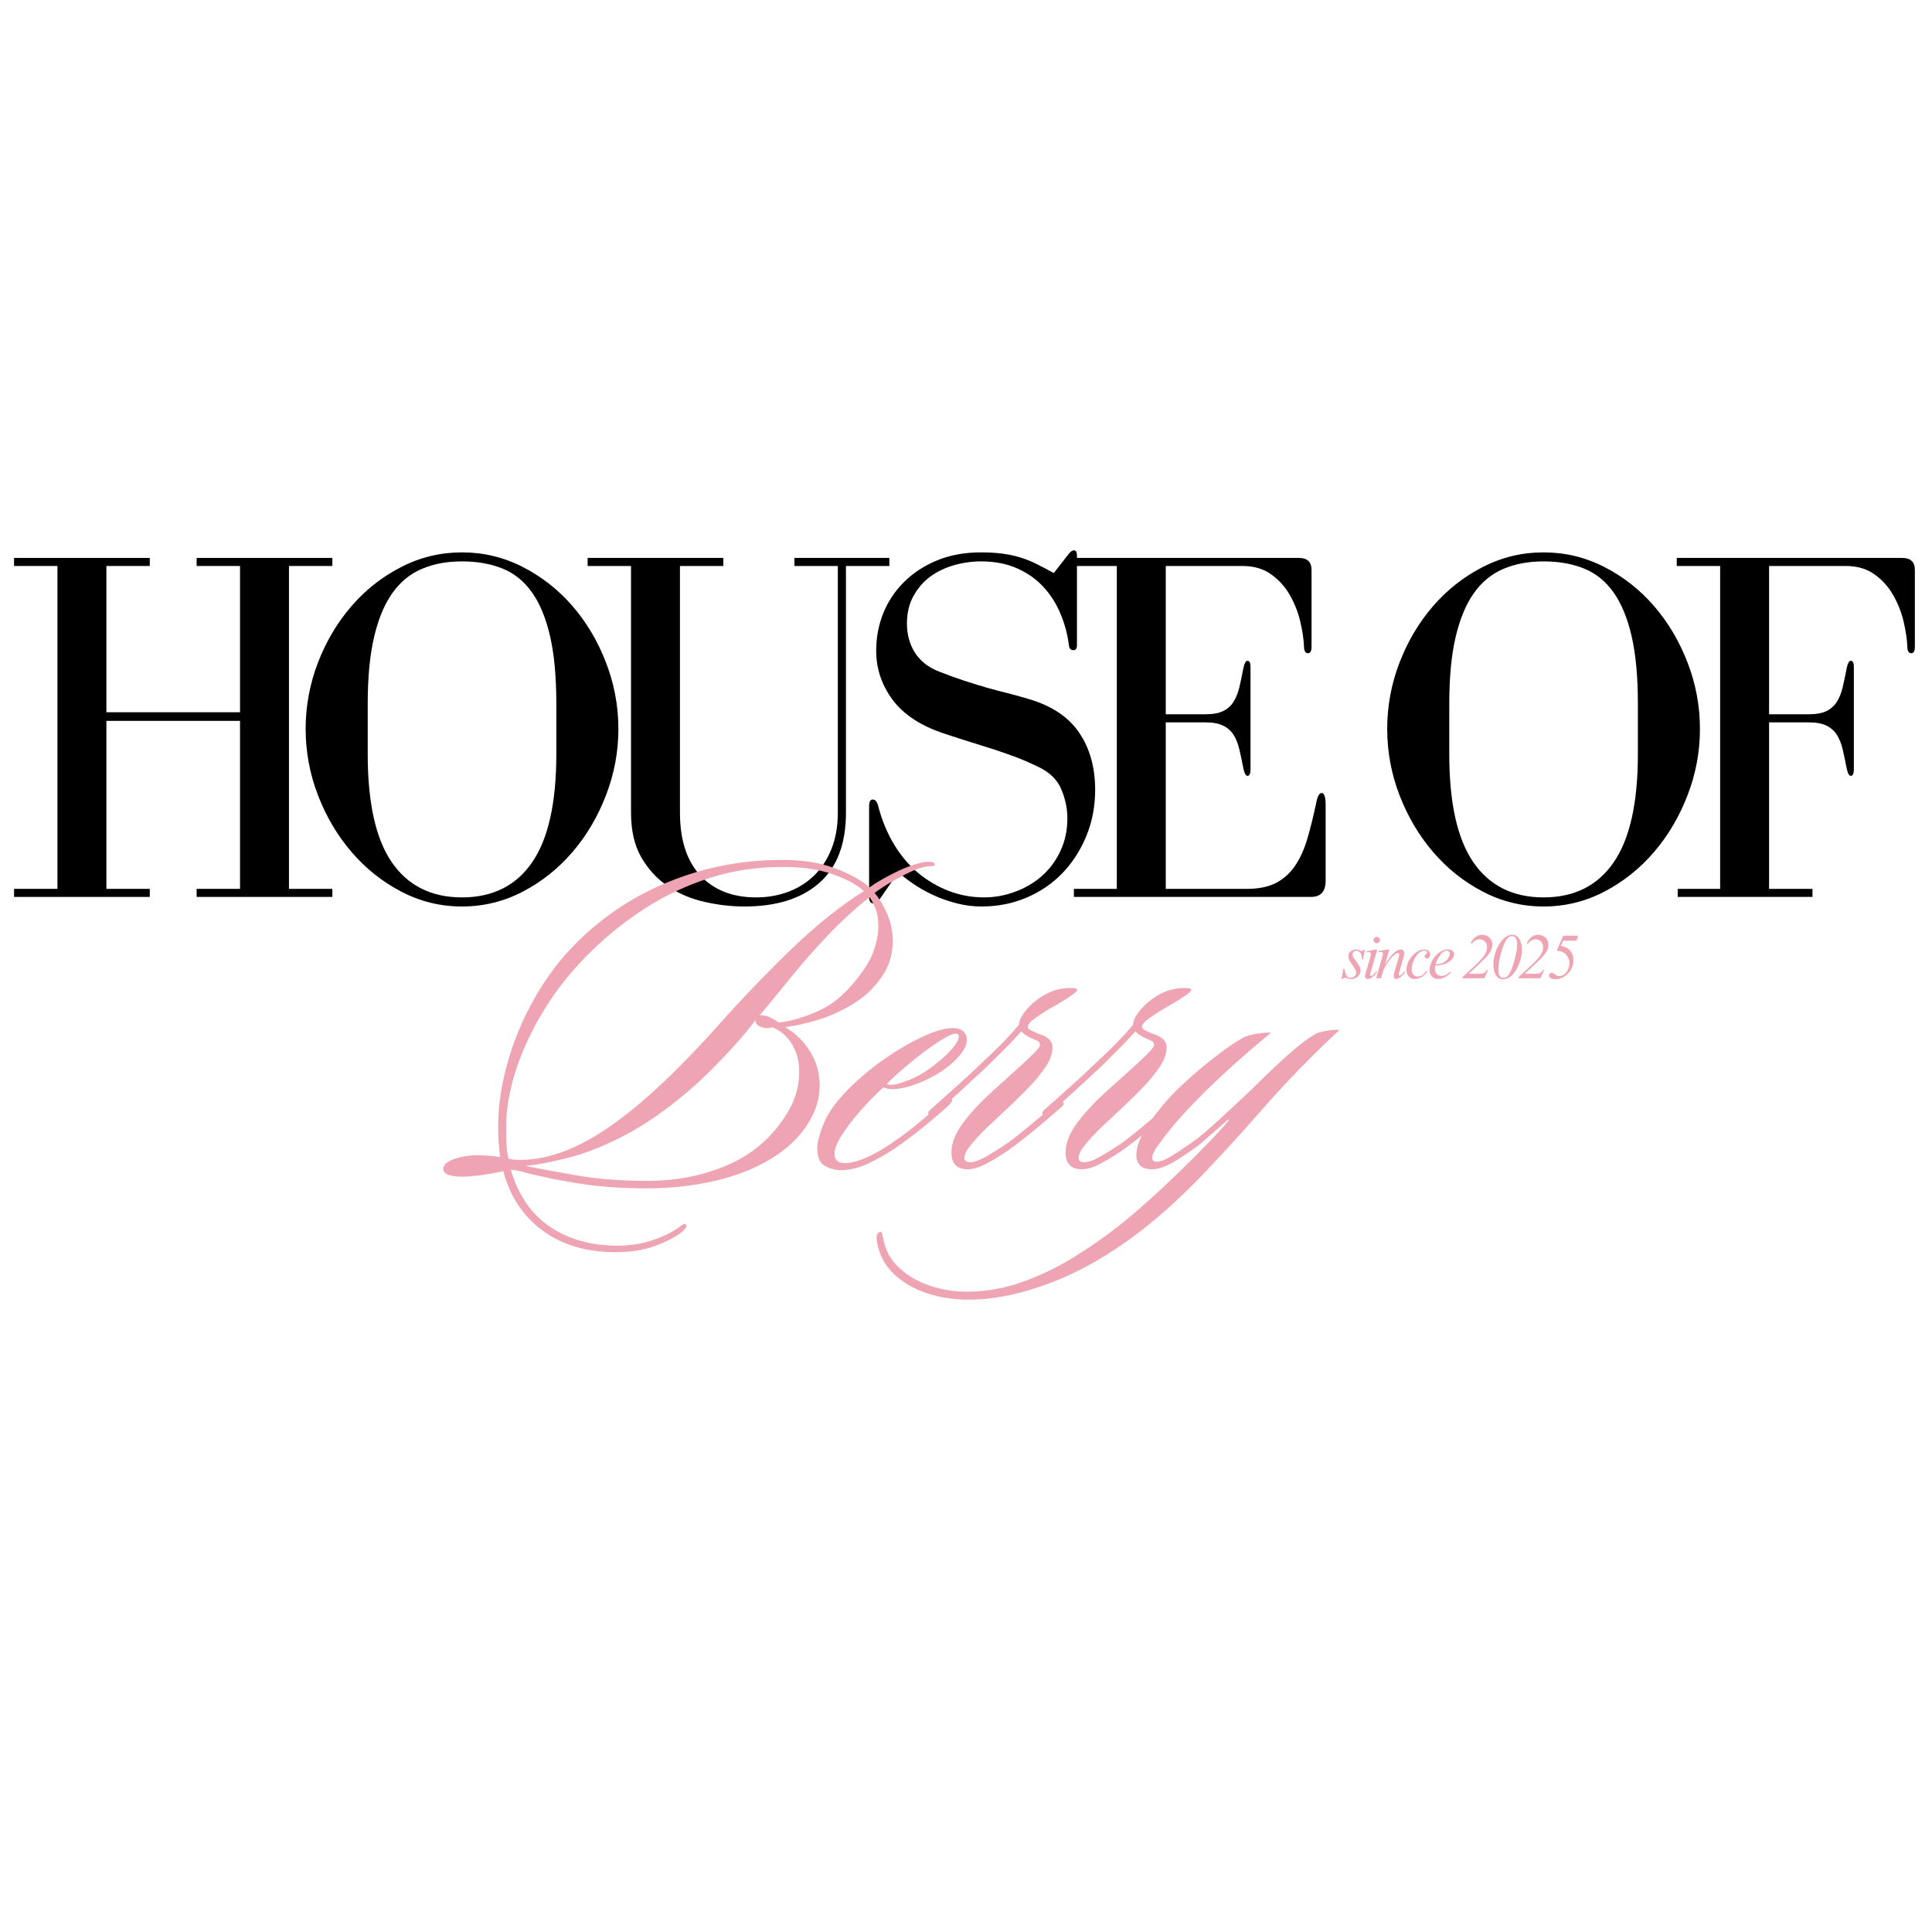 <svg xmlns="http://www.w3.org/2000/svg" xmlns:xlink="http://www.w3.org/1999/xlink" width="500" zoomAndPan="magnify" viewBox="0 0 375 375" height="500" preserveAspectRatio="xMidYMid meet" version="1.2"><defs><clipPath id="19d37ce233"><path d="M 85 66 L 261 66 L 261 174.801 L 85 174.801 Z M 85 66 "/></clipPath><clipPath id="8ba8778041"><rect x="0" width="176" y="0" height="109"/></clipPath><clipPath id="83a96c441d"><rect x="0" width="373" y="0" height="175"/></clipPath></defs><g id="5b136463f5"><g transform="matrix(1,0,0,1,0,88)"><g clip-path="url(#83a96c441d)"><g style="fill:#000000;fill-opacity:1;"><g transform="translate(-0.505, 86.09)"><path style="stroke:none" d="M 29.578 -65.797 L 3.234 -65.797 L 3.234 -64.234 L 11.656 -64.234 L 11.656 -1.562 L 3.234 -1.562 L 3.234 0 L 29.578 0 L 29.578 -1.562 L 21.156 -1.562 L 21.156 -34.172 L 47.094 -34.172 L 47.094 -1.562 L 38.672 -1.562 L 38.672 0 L 65.016 0 L 65.016 -1.562 L 56.594 -1.562 L 56.594 -64.234 L 65.016 -64.234 L 65.016 -65.797 L 38.672 -65.797 L 38.672 -64.234 L 47.094 -64.234 L 47.094 -35.844 L 21.156 -35.844 L 21.156 -64.234 L 29.578 -64.234 Z M 29.578 -65.797 "/></g></g><g style="fill:#000000;fill-opacity:1;"><g transform="translate(55.405, 86.09)"><path style="stroke:none" d="M 34.266 1.859 C 38.453 1.859 42.391 0.895 46.078 -1.031 C 49.766 -2.957 52.977 -5.52 55.719 -8.719 C 58.457 -11.914 60.625 -15.586 62.219 -19.734 C 63.82 -23.879 64.625 -28.172 64.625 -32.609 C 64.625 -37.047 63.82 -41.336 62.219 -45.484 C 60.625 -49.629 58.457 -53.285 55.719 -56.453 C 52.977 -59.617 49.766 -62.145 46.078 -64.031 C 42.391 -65.926 38.453 -66.875 34.266 -66.875 C 30.086 -66.875 26.156 -65.926 22.469 -64.031 C 18.781 -62.145 15.566 -59.617 12.828 -56.453 C 10.086 -53.285 7.914 -49.629 6.312 -45.484 C 4.719 -41.336 3.922 -37.047 3.922 -32.609 C 3.922 -28.172 4.719 -23.879 6.312 -19.734 C 7.914 -15.586 10.086 -11.914 12.828 -8.719 C 15.566 -5.52 18.781 -2.957 22.469 -1.031 C 26.156 0.895 30.086 1.859 34.266 1.859 Z M 34.266 -65.125 C 37.203 -65.125 39.812 -64.664 42.094 -63.75 C 44.383 -62.832 46.297 -61.297 47.828 -59.141 C 49.367 -56.984 50.547 -54.145 51.359 -50.625 C 52.172 -47.102 52.578 -42.727 52.578 -37.5 L 52.578 -27.719 C 52.578 -18.25 51.008 -11.242 47.875 -6.703 C 44.75 -2.172 40.211 0.094 34.266 0.094 C 28.328 0.094 23.789 -2.172 20.656 -6.703 C 17.531 -11.242 15.969 -18.25 15.969 -27.719 L 15.969 -37.5 C 15.969 -42.594 16.375 -46.883 17.188 -50.375 C 18 -53.875 19.172 -56.719 20.703 -58.906 C 22.242 -61.094 24.156 -62.676 26.438 -63.656 C 28.719 -64.633 31.328 -65.125 34.266 -65.125 Z M 34.266 -65.125 "/></g></g><g style="fill:#000000;fill-opacity:1;"><g transform="translate(111.902, 86.09)"><path style="stroke:none" d="M 28.5 -65.797 L 2.156 -65.797 L 2.156 -64.234 L 10.578 -64.234 L 10.578 -16.359 C 10.578 -12.891 11.242 -9.992 12.578 -7.672 C 13.922 -5.359 15.648 -3.484 17.766 -2.047 C 19.891 -0.617 22.254 0.383 24.859 0.969 C 27.473 1.562 30.055 1.859 32.609 1.859 C 38.805 1.859 43.633 0.344 47.094 -2.688 C 50.562 -5.727 52.297 -10.285 52.297 -16.359 L 52.297 -64.234 L 60.719 -64.234 L 60.719 -65.797 L 42.297 -65.797 L 42.297 -64.234 L 50.719 -64.234 L 50.719 -16.359 C 50.719 -13.742 50.312 -11.406 49.5 -9.344 C 48.688 -7.289 47.562 -5.562 46.125 -4.156 C 44.688 -2.758 43.004 -1.703 41.078 -0.984 C 39.148 -0.266 37.078 0.094 34.859 0.094 C 30.285 0.094 26.676 -1.32 24.031 -4.156 C 21.395 -7 20.078 -11.066 20.078 -16.359 L 20.078 -64.234 L 28.5 -64.234 Z M 28.5 -65.797 "/></g></g><g style="fill:#000000;fill-opacity:1;"><g transform="translate(163.209, 86.09)"><path style="stroke:none" d="M 44.156 -66.484 L 41.328 -62.859 C 40.148 -63.516 39.035 -64.102 37.984 -64.625 C 36.941 -65.145 35.883 -65.566 34.812 -65.891 C 33.738 -66.223 32.598 -66.469 31.391 -66.625 C 30.18 -66.789 28.789 -66.875 27.219 -66.875 C 24.02 -66.875 21.164 -66.352 18.656 -65.312 C 16.145 -64.27 14.004 -62.863 12.234 -61.094 C 10.473 -59.332 9.133 -57.312 8.219 -55.031 C 7.312 -52.75 6.859 -50.332 6.859 -47.781 C 6.859 -44.32 7.914 -41.156 10.031 -38.281 C 12.156 -35.414 15.469 -33.234 19.969 -31.734 C 22.125 -31.016 23.953 -30.426 25.453 -29.969 C 26.961 -29.508 28.367 -29.066 29.672 -28.641 C 30.973 -28.211 32.289 -27.754 33.625 -27.266 C 34.969 -26.773 36.52 -26.109 38.281 -25.266 C 40.5 -24.223 42 -22.77 42.781 -20.906 C 43.57 -19.039 43.969 -17.164 43.969 -15.281 C 43.969 -12.926 43.508 -10.785 42.594 -8.859 C 41.676 -6.93 40.469 -5.316 38.969 -4.016 C 37.469 -2.711 35.738 -1.703 33.781 -0.984 C 31.82 -0.266 29.832 0.094 27.812 0.094 C 25.457 0.094 23.203 -0.312 21.047 -1.125 C 18.898 -1.938 16.91 -3.094 15.078 -4.594 C 13.254 -6.102 11.672 -7.969 10.328 -10.188 C 8.992 -12.406 7.969 -14.883 7.25 -17.625 C 7.051 -18.477 6.691 -18.906 6.172 -18.906 C 5.711 -18.906 5.484 -18.445 5.484 -17.531 L 5.484 0 C 5.484 0.844 5.773 1.266 6.359 1.266 C 6.754 1.266 7.18 0.941 7.641 0.297 L 11.156 -4.797 C 11.945 -4.078 12.91 -3.328 14.047 -2.547 C 15.191 -1.766 16.461 -1.047 17.859 -0.391 C 19.266 0.266 20.77 0.801 22.375 1.219 C 23.977 1.645 25.625 1.859 27.312 1.859 C 30.445 1.859 33.352 1.285 36.031 0.141 C 38.707 -0.992 41.023 -2.57 42.984 -4.594 C 44.941 -6.625 46.492 -9.023 47.641 -11.797 C 48.785 -14.578 49.359 -17.566 49.359 -20.766 C 49.359 -25.129 48.328 -28.828 46.266 -31.859 C 44.211 -34.898 40.969 -37.078 36.531 -38.391 C 35.02 -38.848 33.613 -39.238 32.312 -39.562 C 31.008 -39.883 29.672 -40.238 28.297 -40.625 C 26.93 -41.02 25.492 -41.461 23.984 -41.953 C 22.484 -42.441 20.82 -43.047 19 -43.766 C 16.977 -44.555 15.441 -45.766 14.391 -47.391 C 13.348 -49.023 12.828 -50.922 12.828 -53.078 C 12.828 -55.098 13.25 -56.875 14.094 -58.406 C 14.945 -59.945 16.039 -61.207 17.375 -62.188 C 18.719 -63.164 20.254 -63.898 21.984 -64.391 C 23.711 -64.879 25.457 -65.125 27.219 -65.125 C 29.895 -65.125 32.242 -64.664 34.266 -63.75 C 36.297 -62.832 37.992 -61.625 39.359 -60.125 C 40.734 -58.625 41.828 -56.895 42.641 -54.938 C 43.461 -52.977 44.004 -50.953 44.266 -48.859 C 44.328 -48.211 44.617 -47.891 45.141 -47.891 C 45.598 -47.891 45.828 -48.211 45.828 -48.859 L 45.828 -66.297 C 45.828 -66.941 45.629 -67.266 45.234 -67.266 C 44.91 -67.266 44.551 -67.004 44.156 -66.484 Z M 44.156 -66.484 "/></g></g><g style="fill:#000000;fill-opacity:1;"><g transform="translate(205.117, 86.09)"><path style="stroke:none" d="M 21.156 -33.875 L 28.891 -33.875 C 30.328 -33.875 31.469 -33.66 32.312 -33.234 C 33.164 -32.816 33.836 -32.219 34.328 -31.438 C 34.816 -30.656 35.191 -29.707 35.453 -28.594 C 35.711 -27.477 35.973 -26.238 36.234 -24.875 C 36.43 -23.957 36.691 -23.5 37.016 -23.5 C 37.41 -23.5 37.609 -23.926 37.609 -24.781 L 37.609 -44.656 C 37.609 -45.438 37.41 -45.828 37.016 -45.828 C 36.691 -45.828 36.43 -45.367 36.234 -44.453 C 35.973 -43.086 35.711 -41.848 35.453 -40.734 C 35.191 -39.629 34.816 -38.68 34.328 -37.891 C 33.836 -37.109 33.164 -36.504 32.312 -36.078 C 31.469 -35.66 30.328 -35.453 28.891 -35.453 L 21.156 -35.453 L 21.156 -64.234 L 36.031 -64.234 C 38.25 -64.234 40.109 -63.691 41.609 -62.609 C 43.117 -61.535 44.328 -60.195 45.234 -58.594 C 46.148 -57 46.82 -55.305 47.25 -53.516 C 47.676 -51.723 47.922 -50.109 47.984 -48.672 C 47.984 -47.754 48.242 -47.297 48.766 -47.297 C 49.223 -47.297 49.453 -47.719 49.453 -48.562 L 49.453 -63.453 C 49.453 -65.016 48.633 -65.797 47 -65.797 L 3.234 -65.797 L 3.234 -64.234 L 11.656 -64.234 L 11.656 -1.562 L 3.328 -1.562 L 3.328 0 L 49.359 0 C 51.242 0 52.188 -1.047 52.188 -3.141 L 52.188 -17.828 C 52.188 -19.391 51.926 -20.172 51.406 -20.172 C 50.945 -20.172 50.586 -19.484 50.328 -18.109 C 49.805 -15.629 49.25 -13.379 48.656 -11.359 C 48.07 -9.336 47.289 -7.594 46.312 -6.125 C 45.332 -4.656 44.094 -3.523 42.594 -2.734 C 41.094 -1.953 39.203 -1.562 36.922 -1.562 L 21.156 -1.562 Z M 21.156 -33.875 "/></g></g><g style="fill:#000000;fill-opacity:1;"><g transform="translate(250.158, 86.09)"><path style="stroke:none" d=""/></g></g><g style="fill:#000000;fill-opacity:1;"><g transform="translate(265.334, 86.09)"><path style="stroke:none" d="M 34.266 1.859 C 38.453 1.859 42.391 0.895 46.078 -1.031 C 49.766 -2.957 52.977 -5.52 55.719 -8.719 C 58.457 -11.914 60.625 -15.586 62.219 -19.734 C 63.82 -23.879 64.625 -28.172 64.625 -32.609 C 64.625 -37.047 63.82 -41.336 62.219 -45.484 C 60.625 -49.629 58.457 -53.285 55.719 -56.453 C 52.977 -59.617 49.766 -62.145 46.078 -64.031 C 42.391 -65.926 38.453 -66.875 34.266 -66.875 C 30.086 -66.875 26.156 -65.926 22.469 -64.031 C 18.781 -62.145 15.566 -59.617 12.828 -56.453 C 10.086 -53.285 7.914 -49.629 6.312 -45.484 C 4.719 -41.336 3.922 -37.047 3.922 -32.609 C 3.922 -28.172 4.719 -23.879 6.312 -19.734 C 7.914 -15.586 10.086 -11.914 12.828 -8.719 C 15.566 -5.52 18.781 -2.957 22.469 -1.031 C 26.156 0.895 30.086 1.859 34.266 1.859 Z M 34.266 -65.125 C 37.203 -65.125 39.812 -64.664 42.094 -63.75 C 44.383 -62.832 46.297 -61.297 47.828 -59.141 C 49.367 -56.984 50.547 -54.145 51.359 -50.625 C 52.172 -47.102 52.578 -42.727 52.578 -37.5 L 52.578 -27.719 C 52.578 -18.25 51.008 -11.242 47.875 -6.703 C 44.75 -2.172 40.211 0.094 34.266 0.094 C 28.328 0.094 23.789 -2.172 20.656 -6.703 C 17.531 -11.242 15.969 -18.25 15.969 -27.719 L 15.969 -37.5 C 15.969 -42.594 16.375 -46.883 17.188 -50.375 C 18 -53.875 19.172 -56.719 20.703 -58.906 C 22.242 -61.094 24.156 -62.676 26.438 -63.656 C 28.719 -64.633 31.328 -65.125 34.266 -65.125 Z M 34.266 -65.125 "/></g></g><g style="fill:#000000;fill-opacity:1;"><g transform="translate(321.831, 86.09)"><path style="stroke:none" d="M 3.625 -64.234 L 12.047 -64.234 L 12.047 -1.562 L 3.812 -1.562 L 3.812 0 L 29.969 0 L 29.969 -1.562 L 21.547 -1.562 L 21.547 -33.875 L 29.281 -33.875 C 30.719 -33.875 31.859 -33.66 32.703 -33.234 C 33.555 -32.816 34.227 -32.219 34.719 -31.438 C 35.207 -30.656 35.582 -29.707 35.844 -28.594 C 36.102 -27.477 36.363 -26.238 36.625 -24.875 C 36.82 -23.957 37.082 -23.5 37.406 -23.5 C 37.801 -23.5 38 -23.926 38 -24.781 L 38 -44.656 C 38 -45.438 37.801 -45.828 37.406 -45.828 C 37.082 -45.828 36.82 -45.367 36.625 -44.453 C 36.363 -43.086 36.102 -41.848 35.844 -40.734 C 35.582 -39.629 35.207 -38.68 34.719 -37.891 C 34.227 -37.109 33.555 -36.504 32.703 -36.078 C 31.859 -35.66 30.719 -35.453 29.281 -35.453 L 21.547 -35.453 L 21.547 -64.234 L 36.422 -64.234 C 38.641 -64.234 40.5 -63.691 42 -62.609 C 43.508 -61.535 44.719 -60.195 45.625 -58.594 C 46.539 -57 47.211 -55.305 47.641 -53.516 C 48.066 -51.723 48.312 -50.109 48.375 -48.672 C 48.375 -47.754 48.633 -47.297 49.156 -47.297 C 49.613 -47.297 49.844 -47.719 49.844 -48.562 L 49.844 -63.453 C 49.844 -65.016 49.023 -65.797 47.391 -65.797 L 3.625 -65.797 Z M 3.625 -64.234 "/></g></g><g clip-rule="nonzero" clip-path="url(#19d37ce233)"><g transform="matrix(1,0,0,1,85,66)"><g id="429bb691f8" clip-path="url(#8ba8778041)"><g style="fill:#eea4b3;fill-opacity:1;"><g transform="translate(2.569, 72.313)"><path style="stroke:none" d="M 93.859 -58.5 C 93.859 -58.258 93.602 -58.156 93.094 -58.188 C 92.582 -58.219 91.844 -58.082 90.875 -57.781 C 90.145 -57.539 89.207 -57.133 88.062 -56.562 C 86.926 -55.988 85.812 -55.367 84.719 -54.703 C 83.633 -54.035 82.789 -53.461 82.188 -52.984 C 83.156 -51.836 83.984 -50.453 84.672 -48.828 C 85.367 -47.203 85.719 -45.453 85.719 -43.578 C 85.719 -42.43 85.535 -41.238 85.172 -40 C 84.816 -38.77 84.219 -37.582 83.375 -36.438 C 81.926 -34.383 80.098 -32.695 77.891 -31.375 C 75.691 -30.051 73.445 -29.039 71.156 -28.344 C 68.863 -27.656 66.754 -27.191 64.828 -26.953 C 66.941 -25.68 68.586 -24.051 69.766 -22.062 C 70.941 -20.07 71.531 -17.93 71.531 -15.641 C 71.531 -14.492 71.363 -13.316 71.031 -12.109 C 70.695 -10.91 70.164 -9.707 69.438 -8.5 C 67.75 -5.727 65.32 -3.375 62.156 -1.438 C 59 0.488 55.336 1.93 51.172 2.891 C 47.016 3.859 42.645 4.344 38.062 4.344 C 33.727 4.344 29.898 4.113 26.578 3.656 C 23.266 3.207 19.922 2.594 16.547 1.812 C 15.641 1.625 14.781 1.41 13.969 1.172 C 13.156 0.93 12.359 0.781 11.578 0.719 C 13.023 5.664 15.555 9.359 19.172 11.797 C 22.785 14.242 27.156 15.469 32.281 15.469 C 34.688 15.469 36.898 15.133 38.922 14.469 C 40.941 13.801 42.613 13.016 43.938 12.109 C 44.238 11.867 44.555 11.645 44.891 11.438 C 45.223 11.227 45.422 11.18 45.484 11.297 C 45.723 11.484 45.738 11.727 45.531 12.031 C 45.32 12.332 45.066 12.602 44.766 12.844 C 43.316 13.926 41.52 14.844 39.375 15.594 C 37.238 16.352 34.754 16.734 31.922 16.734 C 26.254 16.734 21.52 15.328 17.719 12.516 C 13.926 9.711 11.395 5.875 10.125 1 C 9.164 1.238 7.867 1.477 6.234 1.719 C 4.609 1.957 3.223 2.078 2.078 2.078 C 1.117 2.078 0.289 1.973 -0.406 1.766 C -1.102 1.555 -1.477 1.18 -1.531 0.641 C -1.531 0.035 -1.18 -0.461 -0.484 -0.859 C 0.203 -1.254 1.039 -1.555 2.031 -1.766 C 3.031 -1.973 3.977 -2.078 4.875 -2.078 C 5.664 -2.078 6.484 -2.047 7.328 -1.984 C 8.172 -1.93 8.895 -1.844 9.5 -1.719 C 9.438 -2.383 9.359 -3.18 9.266 -4.109 C 9.172 -5.047 9.125 -6.27 9.125 -7.781 C 9.125 -11.633 9.727 -15.719 10.938 -20.031 C 12.145 -24.344 13.91 -28.547 16.234 -32.641 C 18.555 -36.742 21.344 -40.391 24.594 -43.578 C 29.719 -48.641 35.703 -52.539 42.547 -55.281 C 49.391 -58.031 56.641 -59.406 64.297 -59.406 C 68.211 -59.406 71.613 -58.863 74.5 -57.781 C 77.395 -56.695 79.629 -55.461 81.203 -54.078 C 82.285 -54.859 83.727 -55.711 85.531 -56.641 C 87.344 -57.578 88.91 -58.227 90.234 -58.594 C 90.785 -58.77 91.254 -58.891 91.641 -58.953 C 92.035 -59.016 92.383 -59.047 92.688 -59.047 C 93.469 -59.047 93.859 -58.863 93.859 -58.5 Z M 80.109 -53.344 C 78.848 -54.551 76.859 -55.633 74.141 -56.594 C 71.43 -57.562 68.207 -58.047 64.469 -58.047 C 59.281 -58.047 54.441 -57.305 49.953 -55.828 C 45.461 -54.359 41.332 -52.398 37.562 -49.953 C 33.801 -47.516 30.41 -44.816 27.391 -41.859 C 23.773 -38.367 20.734 -34.633 18.266 -30.656 C 15.797 -26.676 13.91 -22.695 12.609 -18.719 C 11.316 -14.738 10.672 -11 10.672 -7.5 C 10.672 -6.176 10.695 -5.016 10.75 -4.016 C 10.812 -3.023 10.938 -2.172 11.125 -1.453 C 11.664 -1.266 12.414 -1.172 13.375 -1.172 C 16.812 -1.172 20.414 -2.047 24.188 -3.797 C 27.957 -5.547 32.086 -8.316 36.578 -12.109 C 41.066 -15.91 46.055 -20.859 51.547 -26.953 C 56.305 -32.316 61.141 -37.363 66.047 -42.094 C 70.961 -46.82 75.648 -50.57 80.109 -53.344 Z M 81.203 -52.172 C 78.305 -49.879 75.578 -47.375 73.016 -44.656 C 70.453 -41.945 68.082 -39.25 65.906 -36.562 C 63.738 -33.883 61.723 -31.43 59.859 -29.203 C 60.766 -29.391 62 -28.938 63.562 -27.844 C 65.977 -28.094 68.629 -28.879 71.516 -30.203 C 74.41 -31.523 77.156 -33.992 79.75 -37.609 C 80.957 -39.297 81.785 -40.895 82.234 -42.406 C 82.691 -43.914 82.922 -45.242 82.922 -46.391 C 82.922 -47.953 82.707 -49.211 82.281 -50.172 C 81.863 -51.141 81.504 -51.805 81.203 -52.172 Z M 64.922 -9.766 C 65.828 -11.148 66.488 -12.535 66.906 -13.922 C 67.332 -15.305 67.547 -16.664 67.547 -18 C 67.609 -19.988 67.188 -21.797 66.281 -23.422 C 65.375 -25.047 64.047 -26.223 62.297 -26.953 C 62.055 -26.828 61.727 -26.766 61.312 -26.766 C 60.77 -26.766 60.254 -26.898 59.766 -27.172 C 59.285 -27.441 59.047 -27.816 59.047 -28.297 C 58.141 -27.035 56.914 -25.547 55.375 -23.828 C 53.844 -22.109 52.234 -20.406 50.547 -18.719 C 48.859 -17.031 47.227 -15.523 45.656 -14.203 C 41.5 -10.703 37.551 -7.973 33.812 -6.016 C 30.082 -4.055 26.602 -2.641 23.375 -1.766 C 20.145 -0.891 17.145 -0.301 14.375 0 C 17.145 0.539 20.504 1.156 24.453 1.844 C 28.398 2.539 32.938 2.891 38.062 2.891 C 43.727 2.891 48.926 1.867 53.656 -0.172 C 58.395 -2.223 62.148 -5.422 64.922 -9.766 Z M 64.922 -9.766 "/></g></g><g style="fill:#eea4b3;fill-opacity:1;"><g transform="translate(77.975, 72.313)"><path style="stroke:none" d="M 8.5 -15.281 C 6.988 -13.895 5.508 -12.383 4.062 -10.75 C 2.625 -9.125 1.422 -7.555 0.453 -6.047 C -0.516 -4.547 -1 -3.312 -1 -2.344 C -1 -1.145 -0.305 -0.547 1.078 -0.547 C 1.984 -0.547 3.129 -0.816 4.516 -1.359 C 5.898 -1.898 7.348 -2.648 8.859 -3.609 C 11.023 -5.004 13.148 -6.555 15.234 -8.266 C 17.316 -9.984 18.93 -11.359 20.078 -12.391 C 20.379 -12.691 20.68 -12.93 20.984 -13.109 C 21.285 -13.285 21.523 -13.285 21.703 -13.109 C 21.879 -12.93 21.891 -12.719 21.734 -12.469 C 21.586 -12.227 21.426 -12.02 21.25 -11.844 C 19.738 -10.457 18.109 -9.055 16.359 -7.641 C 14.617 -6.223 12.754 -4.82 10.766 -3.438 C 9.254 -2.414 7.562 -1.453 5.688 -0.547 C 3.82 0.359 2.016 0.812 0.266 0.812 C -0.816 0.812 -1.852 0.539 -2.844 0 C -3.844 -0.539 -4.344 -1.688 -4.344 -3.438 C -4.344 -4.645 -3.891 -6.332 -2.984 -8.5 C -2.078 -10.664 -0.176 -13.141 2.719 -15.922 C 4.758 -17.848 6.984 -19.625 9.391 -21.25 C 11.805 -22.875 14.145 -24.195 16.406 -25.219 C 18.664 -26.25 20.52 -26.766 21.969 -26.766 C 22.875 -26.766 23.551 -26.551 24 -26.125 C 24.457 -25.707 24.688 -25.164 24.688 -24.5 C 24.688 -23.539 24.203 -22.504 23.234 -21.391 C 22.273 -20.273 21.16 -19.297 19.891 -18.453 C 18.441 -17.484 16.812 -16.648 15 -15.953 C 13.195 -15.266 11.602 -14.922 10.219 -14.922 C 9.551 -14.922 8.977 -15.039 8.5 -15.281 Z M 9.125 -15.922 C 9.375 -15.797 9.617 -15.734 9.859 -15.734 C 10.766 -15.734 12.07 -16.094 13.781 -16.812 C 15.5 -17.539 17.203 -18.598 18.891 -19.984 C 20.16 -21.004 21.188 -21.984 21.969 -22.922 C 22.75 -23.859 23.141 -24.598 23.141 -25.141 C 23.141 -25.504 22.93 -25.688 22.516 -25.688 C 21.91 -25.688 20.797 -25.156 19.172 -24.094 C 17.547 -23.039 15.812 -21.758 13.969 -20.25 C 12.133 -18.75 10.52 -17.305 9.125 -15.922 Z M 9.125 -15.922 "/></g></g><g style="fill:#eea4b3;fill-opacity:1;"><g transform="translate(95.968, 72.313)"><path style="stroke:none" d="M 14.641 -2.984 C 13.141 -1.961 11.723 -1.102 10.391 -0.406 C 9.066 0.289 7.895 0.641 6.875 0.641 C 4.758 0.641 3.703 -0.445 3.703 -2.625 C 3.703 -4.488 4.531 -6.504 6.188 -8.672 C 7.852 -10.848 10.102 -13.172 12.938 -15.641 C 14.07 -16.672 15.258 -17.742 16.5 -18.859 C 17.738 -19.973 18.797 -20.961 19.672 -21.828 C 20.547 -22.703 20.953 -23.289 20.891 -23.594 C 20.828 -23.957 20.645 -24.195 20.344 -24.312 C 20.039 -24.438 19.555 -24.648 18.891 -24.953 C 18.109 -25.379 17.566 -25.77 17.266 -26.125 C 16.305 -25.039 15.254 -23.926 14.109 -22.781 C 12.961 -21.633 11.785 -20.461 10.578 -19.266 C 8.953 -17.754 7.172 -16.109 5.234 -14.328 C 3.305 -12.555 1.711 -11.156 0.453 -10.125 C 0.273 -9.945 0.066 -9.828 -0.172 -9.766 C -0.422 -9.703 -0.602 -9.766 -0.719 -9.953 C -0.844 -10.129 -0.844 -10.32 -0.719 -10.531 C -0.602 -10.738 -0.453 -10.906 -0.266 -11.031 C 1.18 -12.301 2.805 -13.75 4.609 -15.375 C 6.422 -17 8.109 -18.566 9.672 -20.078 C 11.18 -21.461 12.508 -22.742 13.656 -23.922 C 14.801 -25.098 15.852 -26.254 16.812 -27.391 C 16.812 -28.055 17.145 -28.844 17.812 -29.75 C 18.477 -30.656 19.32 -31.5 20.344 -32.281 C 21.188 -32.883 21.969 -33.348 22.688 -33.672 C 23.414 -34.004 24.02 -34.203 24.5 -34.266 C 24.688 -34.328 25.004 -34.391 25.453 -34.453 C 25.898 -34.516 26.336 -34.547 26.766 -34.547 C 27.672 -34.547 28.125 -34.422 28.125 -34.172 C 28.125 -33.992 27.742 -33.633 26.984 -33.094 C 26.234 -32.551 25.406 -32.023 24.5 -31.516 C 23.594 -31.004 22.93 -30.625 22.516 -30.375 C 21.547 -29.781 20.641 -29.18 19.797 -28.578 C 18.953 -27.973 18.531 -27.43 18.531 -26.953 C 18.531 -26.703 18.832 -26.441 19.438 -26.172 C 20.039 -25.898 20.492 -25.707 20.797 -25.594 C 22.484 -25.051 23.328 -24.207 23.328 -23.062 C 23.328 -21.852 22.875 -20.57 21.969 -19.219 C 21.062 -17.863 19.973 -16.535 18.703 -15.234 C 17.441 -13.941 16.301 -12.812 15.281 -11.844 C 13.594 -10.281 12.113 -8.895 10.844 -7.688 C 9.582 -6.477 8.531 -5.363 7.688 -4.344 C 6.719 -3.195 6.234 -2.289 6.234 -1.625 C 6.234 -1.02 6.598 -0.719 7.328 -0.719 C 8.172 -0.719 9.328 -1.156 10.797 -2.031 C 12.273 -2.906 13.5 -3.676 14.469 -4.344 C 16.031 -5.488 17.719 -6.828 19.531 -8.359 C 21.344 -9.898 22.848 -11.148 24.047 -12.109 C 24.234 -12.297 24.445 -12.445 24.688 -12.562 C 24.926 -12.688 25.133 -12.66 25.312 -12.484 C 25.562 -12.234 25.562 -11.973 25.312 -11.703 C 25.07 -11.43 24.832 -11.207 24.594 -11.031 C 23.207 -9.82 21.625 -8.477 19.844 -7 C 18.07 -5.531 16.336 -4.191 14.641 -2.984 Z M 14.641 -2.984 "/></g></g><g style="fill:#eea4b3;fill-opacity:1;"><g transform="translate(118.119, 72.313)"><path style="stroke:none" d="M 14.641 -2.984 C 13.141 -1.961 11.723 -1.102 10.391 -0.406 C 9.066 0.289 7.895 0.641 6.875 0.641 C 4.758 0.641 3.703 -0.445 3.703 -2.625 C 3.703 -4.488 4.531 -6.504 6.188 -8.672 C 7.852 -10.848 10.102 -13.172 12.938 -15.641 C 14.07 -16.672 15.258 -17.742 16.5 -18.859 C 17.738 -19.973 18.797 -20.961 19.672 -21.828 C 20.547 -22.703 20.953 -23.289 20.891 -23.594 C 20.828 -23.957 20.645 -24.195 20.344 -24.312 C 20.039 -24.438 19.555 -24.648 18.891 -24.953 C 18.109 -25.379 17.566 -25.77 17.266 -26.125 C 16.305 -25.039 15.254 -23.926 14.109 -22.781 C 12.961 -21.633 11.785 -20.461 10.578 -19.266 C 8.953 -17.754 7.172 -16.109 5.234 -14.328 C 3.305 -12.555 1.711 -11.156 0.453 -10.125 C 0.273 -9.945 0.066 -9.828 -0.172 -9.766 C -0.422 -9.703 -0.602 -9.766 -0.719 -9.953 C -0.844 -10.129 -0.844 -10.32 -0.719 -10.531 C -0.602 -10.738 -0.453 -10.906 -0.266 -11.031 C 1.18 -12.301 2.805 -13.75 4.609 -15.375 C 6.422 -17 8.109 -18.566 9.672 -20.078 C 11.18 -21.461 12.508 -22.742 13.656 -23.922 C 14.801 -25.098 15.852 -26.254 16.812 -27.391 C 16.812 -28.055 17.145 -28.844 17.812 -29.75 C 18.477 -30.656 19.32 -31.5 20.344 -32.281 C 21.188 -32.883 21.969 -33.348 22.688 -33.672 C 23.414 -34.004 24.02 -34.203 24.5 -34.266 C 24.688 -34.328 25.004 -34.391 25.453 -34.453 C 25.898 -34.516 26.336 -34.547 26.766 -34.547 C 27.672 -34.547 28.125 -34.422 28.125 -34.172 C 28.125 -33.992 27.742 -33.633 26.984 -33.094 C 26.234 -32.551 25.406 -32.023 24.5 -31.516 C 23.594 -31.004 22.93 -30.625 22.516 -30.375 C 21.547 -29.781 20.641 -29.18 19.797 -28.578 C 18.953 -27.973 18.531 -27.43 18.531 -26.953 C 18.531 -26.703 18.832 -26.441 19.438 -26.172 C 20.039 -25.898 20.492 -25.707 20.797 -25.594 C 22.484 -25.051 23.328 -24.207 23.328 -23.062 C 23.328 -21.852 22.875 -20.57 21.969 -19.219 C 21.062 -17.863 19.973 -16.535 18.703 -15.234 C 17.441 -13.941 16.301 -12.812 15.281 -11.844 C 13.594 -10.281 12.113 -8.895 10.844 -7.688 C 9.582 -6.477 8.531 -5.363 7.688 -4.344 C 6.719 -3.195 6.234 -2.289 6.234 -1.625 C 6.234 -1.02 6.598 -0.719 7.328 -0.719 C 8.172 -0.719 9.328 -1.156 10.797 -2.031 C 12.273 -2.906 13.5 -3.676 14.469 -4.344 C 16.031 -5.488 17.719 -6.828 19.531 -8.359 C 21.344 -9.898 22.848 -11.148 24.047 -12.109 C 24.234 -12.297 24.445 -12.445 24.688 -12.562 C 24.926 -12.688 25.133 -12.66 25.312 -12.484 C 25.562 -12.234 25.562 -11.973 25.312 -11.703 C 25.07 -11.43 24.832 -11.207 24.594 -11.031 C 23.207 -9.82 21.625 -8.477 19.844 -7 C 18.07 -5.531 16.336 -4.191 14.641 -2.984 Z M 14.641 -2.984 "/></g></g><g style="fill:#eea4b3;fill-opacity:1;"><g transform="translate(140.271, 72.313)"><path style="stroke:none" d="M 34.719 -26.406 C 32.25 -24.113 29.672 -21.594 26.984 -18.844 C 24.305 -16.102 21.367 -12.895 18.172 -9.219 C 15.273 -5.906 11.91 -2.242 8.078 1.766 C 4.254 5.773 0.266 9.406 -3.891 12.656 C -9.617 17.062 -15.375 20.379 -21.156 22.609 C -26.945 24.836 -32.344 25.953 -37.344 25.953 C -40.176 25.953 -42.859 25.531 -45.391 24.688 C -47.922 23.844 -50.031 22.617 -51.719 21.016 C -53.406 19.422 -54.488 17.477 -54.969 15.188 C -55.27 13.738 -55.125 12.957 -54.531 12.844 C -54.281 12.719 -54.109 12.836 -54.016 13.203 C -53.93 13.566 -53.859 13.926 -53.797 14.281 C -53.379 16.457 -52.352 18.297 -50.719 19.797 C -49.094 21.305 -47.117 22.453 -44.797 23.234 C -42.484 24.016 -40.117 24.406 -37.703 24.406 C -34.023 24.406 -30.438 23.785 -26.938 22.547 C -23.445 21.316 -20.086 19.707 -16.859 17.719 C -13.641 15.727 -10.703 13.68 -8.047 11.578 C -6.234 10.129 -4.301 8.484 -2.25 6.641 C -0.207 4.805 1.805 2.922 3.797 0.984 C 5.785 -0.941 7.594 -2.75 9.219 -4.438 C 10.852 -6.125 12.148 -7.539 13.109 -8.688 C 13.234 -8.801 13.266 -8.891 13.203 -8.953 C 13.141 -9.016 13.051 -8.984 12.938 -8.859 C 12.031 -8.078 11.031 -7.203 9.938 -6.234 C 8.852 -5.273 8.133 -4.645 7.781 -4.344 C 6.207 -3.133 4.547 -2 2.797 -0.938 C 1.055 0.113 -0.414 0.641 -1.625 0.641 C -2.77 0.641 -3.566 0.383 -4.016 -0.125 C -4.473 -0.645 -4.703 -1.297 -4.703 -2.078 C -4.703 -3.586 -4.098 -5.32 -2.891 -7.281 C -1.68 -9.238 -0.055 -11.332 1.984 -13.562 C 3.191 -14.832 4.641 -16.203 6.328 -17.672 C 8.016 -19.148 9.719 -20.535 11.438 -21.828 C 13.156 -23.129 14.617 -24.113 15.828 -24.781 C 16.484 -25.195 17.43 -25.492 18.672 -25.672 C 19.91 -25.859 20.832 -25.922 21.438 -25.859 C 18.781 -23.691 16.172 -21.445 13.609 -19.125 C 11.047 -16.801 8.785 -14.629 6.828 -12.609 C 4.867 -10.586 3.348 -8.914 2.266 -7.594 C 1.18 -6.27 0.266 -5.078 -0.484 -4.016 C -1.242 -2.961 -1.625 -2.164 -1.625 -1.625 C -1.625 -1.082 -1.352 -0.812 -0.812 -0.812 C 0.031 -0.812 1.234 -1.32 2.797 -2.344 C 4.367 -3.375 5.816 -4.367 7.141 -5.328 C 7.922 -5.93 8.914 -6.773 10.125 -7.859 C 11.332 -8.953 12.582 -10.098 13.875 -11.297 C 15.176 -12.504 16.305 -13.562 17.266 -14.469 C 18.535 -15.727 19.906 -17.066 21.375 -18.484 C 22.852 -19.898 24.332 -21.238 25.812 -22.5 C 27.289 -23.77 28.633 -24.77 29.844 -25.5 C 30.32 -25.801 31.102 -26.039 32.188 -26.219 C 33.27 -26.406 34.113 -26.469 34.719 -26.406 Z M 34.719 -26.406 "/></g></g></g></g></g><g style="fill:#eea4b3;fill-opacity:1;"><g transform="translate(260.282, 101.882)"><path style="stroke:none" d="M 2.891 -5.594 C 3.18 -5.594 3.457 -5.523 3.719 -5.391 C 3.863 -5.316 3.969 -5.281 4.031 -5.281 C 4.176 -5.281 4.301 -5.383 4.406 -5.594 L 4.625 -5.594 L 4.297 -3.734 L 4.078 -3.734 C 4.078 -4.266 3.973 -4.66 3.766 -4.922 C 3.555 -5.191 3.301 -5.328 3 -5.328 C 2.781 -5.328 2.598 -5.258 2.453 -5.125 C 2.305 -4.988 2.234 -4.832 2.234 -4.656 C 2.234 -4.469 2.289 -4.27 2.406 -4.062 C 2.52 -3.863 2.703 -3.602 2.953 -3.281 C 3.223 -2.914 3.43 -2.598 3.578 -2.328 C 3.734 -2.066 3.812 -1.789 3.812 -1.5 C 3.812 -1.219 3.734 -0.953 3.578 -0.703 C 3.43 -0.453 3.219 -0.25 2.938 -0.094 C 2.656 0.062 2.332 0.141 1.969 0.141 C 1.758 0.141 1.504 0.086 1.203 -0.016 C 0.984 -0.078 0.844 -0.109 0.781 -0.109 C 0.625 -0.109 0.484 -0.023 0.359 0.141 L 0.109 0.141 L 0.469 -1.812 L 0.703 -1.812 C 0.742 -1.32 0.848 -0.914 1.016 -0.594 C 1.18 -0.27 1.488 -0.109 1.938 -0.109 C 2.258 -0.109 2.508 -0.219 2.688 -0.438 C 2.863 -0.656 2.953 -0.879 2.953 -1.109 C 2.953 -1.285 2.906 -1.461 2.812 -1.641 C 2.719 -1.828 2.609 -2.008 2.484 -2.188 C 2.359 -2.363 2.273 -2.484 2.234 -2.547 L 2.062 -2.812 C 1.844 -3.102 1.68 -3.352 1.578 -3.562 C 1.484 -3.781 1.438 -4.008 1.438 -4.25 C 1.438 -4.551 1.508 -4.801 1.656 -5 C 1.812 -5.195 2.004 -5.344 2.234 -5.438 C 2.461 -5.539 2.68 -5.594 2.891 -5.594 Z M 2.891 -5.594 "/></g></g><g style="fill:#eea4b3;fill-opacity:1;"><g transform="translate(264.316, 101.882)"><path style="stroke:none" d="M 2.906 -8.031 C 3.082 -8.031 3.227 -7.969 3.344 -7.844 C 3.469 -7.727 3.531 -7.586 3.531 -7.422 C 3.531 -7.254 3.469 -7.109 3.344 -6.984 C 3.227 -6.859 3.082 -6.797 2.906 -6.797 C 2.75 -6.797 2.609 -6.859 2.484 -6.984 C 2.359 -7.109 2.297 -7.254 2.297 -7.422 C 2.297 -7.586 2.359 -7.727 2.484 -7.844 C 2.609 -7.969 2.75 -8.031 2.906 -8.031 Z M 1.719 -1.094 C 1.645 -0.875 1.609 -0.723 1.609 -0.641 C 1.609 -0.516 1.68 -0.453 1.828 -0.453 C 1.922 -0.453 2.055 -0.523 2.234 -0.672 C 2.41 -0.828 2.594 -1.051 2.781 -1.344 L 2.969 -1.219 C 2.695 -0.801 2.395 -0.469 2.062 -0.219 C 1.727 0.02 1.426 0.141 1.156 0.141 C 0.988 0.141 0.859 0.086 0.766 -0.016 C 0.68 -0.117 0.641 -0.258 0.641 -0.438 C 0.641 -0.57 0.664 -0.723 0.719 -0.891 L 1.703 -4.25 C 1.754 -4.457 1.781 -4.602 1.781 -4.688 C 1.781 -4.789 1.742 -4.883 1.672 -4.969 C 1.598 -5.051 1.488 -5.094 1.344 -5.094 C 1.289 -5.094 1.133 -5.07 0.875 -5.031 L 0.938 -5.234 L 2.797 -5.594 L 3.016 -5.594 Z M 1.719 -1.094 "/></g></g><g style="fill:#eea4b3;fill-opacity:1;"><g transform="translate(266.956, 101.882)"><path style="stroke:none" d="M 1.922 -2.75 C 2.43 -3.602 2.945 -4.289 3.469 -4.812 C 3.988 -5.332 4.477 -5.594 4.938 -5.594 C 5.125 -5.594 5.281 -5.531 5.406 -5.406 C 5.531 -5.281 5.594 -5.098 5.594 -4.859 C 5.594 -4.641 5.535 -4.32 5.422 -3.906 L 4.656 -1.266 C 4.57 -1.004 4.531 -0.82 4.531 -0.719 C 4.531 -0.645 4.551 -0.594 4.594 -0.562 C 4.633 -0.531 4.672 -0.516 4.703 -0.516 C 4.805 -0.516 4.957 -0.617 5.156 -0.828 C 5.363 -1.047 5.504 -1.211 5.578 -1.328 L 5.766 -1.188 C 5.516 -0.832 5.227 -0.52 4.906 -0.25 C 4.594 0.008 4.301 0.141 4.031 0.141 C 3.895 0.141 3.781 0.094 3.688 0 C 3.602 -0.102 3.562 -0.242 3.562 -0.422 C 3.562 -0.598 3.602 -0.836 3.688 -1.141 L 4.531 -4.062 C 4.531 -4.082 4.547 -4.145 4.578 -4.25 C 4.617 -4.363 4.641 -4.477 4.641 -4.594 C 4.641 -4.695 4.609 -4.773 4.547 -4.828 C 4.492 -4.891 4.438 -4.922 4.375 -4.922 C 4.188 -4.922 3.91 -4.758 3.547 -4.438 C 3.191 -4.125 2.848 -3.723 2.516 -3.234 C 2.234 -2.836 2.004 -2.469 1.828 -2.125 C 1.648 -1.789 1.492 -1.383 1.359 -0.906 C 1.254 -0.551 1.164 -0.25 1.094 0 L 0.156 0 L 1.328 -4.078 C 1.328 -4.098 1.352 -4.195 1.406 -4.375 C 1.457 -4.562 1.484 -4.695 1.484 -4.781 C 1.484 -4.883 1.445 -4.961 1.375 -5.016 C 1.301 -5.066 1.207 -5.094 1.094 -5.094 C 0.988 -5.094 0.828 -5.082 0.609 -5.062 L 0.609 -5.281 L 2.484 -5.594 L 2.703 -5.594 L 1.891 -2.781 Z M 1.922 -2.75 "/></g></g><g style="fill:#eea4b3;fill-opacity:1;"><g transform="translate(272.396, 101.882)"><path style="stroke:none" d="M 4.094 -5.594 C 4.383 -5.594 4.641 -5.504 4.859 -5.328 C 5.086 -5.16 5.203 -4.926 5.203 -4.625 C 5.203 -4.395 5.133 -4.203 5 -4.047 C 4.875 -3.891 4.727 -3.812 4.562 -3.812 C 4.445 -3.812 4.348 -3.852 4.266 -3.938 C 4.18 -4.02 4.141 -4.125 4.141 -4.25 C 4.141 -4.352 4.16 -4.43 4.203 -4.484 C 4.242 -4.547 4.305 -4.613 4.391 -4.688 C 4.461 -4.75 4.516 -4.797 4.547 -4.828 C 4.578 -4.867 4.594 -4.922 4.594 -4.984 C 4.594 -5.117 4.535 -5.219 4.422 -5.281 C 4.305 -5.344 4.191 -5.375 4.078 -5.375 C 3.641 -5.375 3.227 -5.164 2.844 -4.75 C 2.469 -4.344 2.164 -3.848 1.938 -3.266 C 1.719 -2.691 1.609 -2.195 1.609 -1.781 C 1.609 -1.352 1.711 -1.004 1.922 -0.734 C 2.129 -0.473 2.406 -0.344 2.75 -0.344 C 3.082 -0.344 3.395 -0.441 3.688 -0.641 C 3.988 -0.848 4.25 -1.094 4.469 -1.375 L 4.656 -1.25 C 3.875 -0.32 3.055 0.141 2.203 0.141 C 1.691 0.141 1.297 -0.035 1.016 -0.391 C 0.734 -0.742 0.594 -1.164 0.594 -1.656 C 0.594 -2.25 0.758 -2.852 1.094 -3.469 C 1.438 -4.082 1.879 -4.586 2.422 -4.984 C 2.961 -5.391 3.52 -5.594 4.094 -5.594 Z M 4.094 -5.594 "/></g></g><g style="fill:#eea4b3;fill-opacity:1;"><g transform="translate(277.077, 101.882)"><path style="stroke:none" d="M 3.969 -5.594 C 4.312 -5.594 4.598 -5.504 4.828 -5.328 C 5.055 -5.16 5.172 -4.941 5.172 -4.672 C 5.172 -4.41 5.047 -4.113 4.797 -3.781 C 4.555 -3.445 4.16 -3.148 3.609 -2.891 C 3.066 -2.641 2.367 -2.5 1.516 -2.469 C 1.461 -2.312 1.438 -2.113 1.438 -1.875 C 1.438 -1.375 1.57 -1.008 1.844 -0.781 C 2.113 -0.562 2.41 -0.453 2.734 -0.453 C 3.285 -0.453 3.844 -0.723 4.406 -1.266 L 4.562 -1.125 C 3.688 -0.281 2.844 0.141 2.031 0.141 C 1.695 0.141 1.406 0.055 1.156 -0.109 C 0.906 -0.273 0.719 -0.488 0.594 -0.75 C 0.469 -1.02 0.406 -1.301 0.406 -1.594 C 0.406 -2.164 0.566 -2.766 0.891 -3.391 C 1.223 -4.016 1.664 -4.535 2.219 -4.953 C 2.77 -5.379 3.352 -5.594 3.969 -5.594 Z M 1.594 -2.703 C 2.145 -2.742 2.594 -2.836 2.938 -2.984 C 3.27 -3.129 3.539 -3.316 3.75 -3.547 C 3.957 -3.785 4.102 -4.016 4.188 -4.234 C 4.281 -4.461 4.328 -4.648 4.328 -4.797 C 4.328 -4.93 4.273 -5.055 4.172 -5.172 C 4.078 -5.297 3.938 -5.359 3.75 -5.359 C 3.414 -5.359 3.098 -5.207 2.797 -4.906 C 2.492 -4.602 2.234 -4.242 2.016 -3.828 C 1.797 -3.41 1.656 -3.035 1.594 -2.703 Z M 1.594 -2.703 "/></g></g><g style="fill:#eea4b3;fill-opacity:1;"><g transform="translate(281.759, 101.882)"><path style="stroke:none" d=""/></g></g><g style="fill:#eea4b3;fill-opacity:1;"><g transform="translate(284.142, 101.882)"><path style="stroke:none" d="M 3.531 -8.438 C 3.863 -8.438 4.18 -8.363 4.484 -8.219 C 4.785 -8.07 5.031 -7.852 5.219 -7.562 C 5.414 -7.281 5.516 -6.938 5.516 -6.531 C 5.516 -6.062 5.398 -5.625 5.172 -5.219 C 4.941 -4.82 4.594 -4.383 4.125 -3.906 C 3.656 -3.426 2.836 -2.645 1.672 -1.562 L 0.922 -0.875 L 3.062 -0.875 C 3.457 -0.875 3.75 -0.93 3.938 -1.047 C 4.125 -1.16 4.289 -1.348 4.438 -1.609 L 4.672 -1.609 L 3.969 0 L -0.25 0 L -0.281 -0.219 L 1.938 -2.266 C 2.789 -3.055 3.43 -3.738 3.859 -4.312 C 4.285 -4.883 4.5 -5.457 4.5 -6.031 C 4.5 -6.488 4.359 -6.859 4.078 -7.141 C 3.797 -7.422 3.453 -7.562 3.047 -7.562 C 2.785 -7.562 2.523 -7.492 2.266 -7.359 C 2.016 -7.234 1.789 -7.031 1.594 -6.75 L 1.312 -6.75 C 1.508 -7.238 1.797 -7.641 2.172 -7.953 C 2.555 -8.273 3.008 -8.438 3.531 -8.438 Z M 3.531 -8.438 "/></g></g><g style="fill:#eea4b3;fill-opacity:1;"><g transform="translate(289.582, 101.882)"><path style="stroke:none" d="M 4.031 -8.438 C 4.332 -8.438 4.617 -8.332 4.891 -8.125 C 5.16 -7.914 5.383 -7.582 5.562 -7.125 C 5.738 -6.676 5.828 -6.113 5.828 -5.438 C 5.828 -4.695 5.664 -3.879 5.344 -2.984 C 5.031 -2.098 4.594 -1.348 4.031 -0.734 C 3.469 -0.117 2.836 0.188 2.141 0.188 C 1.555 0.188 1.098 -0.082 0.766 -0.625 C 0.441 -1.164 0.281 -1.852 0.281 -2.688 C 0.281 -3.52 0.441 -4.383 0.766 -5.281 C 1.086 -6.176 1.535 -6.926 2.109 -7.531 C 2.68 -8.133 3.32 -8.438 4.031 -8.438 Z M 2.453 -6.875 C 2.098 -6.07 1.805 -5.164 1.578 -4.156 C 1.359 -3.145 1.25 -2.289 1.25 -1.594 C 1.25 -1.133 1.328 -0.766 1.484 -0.484 C 1.641 -0.211 1.879 -0.078 2.203 -0.078 C 2.648 -0.078 3.031 -0.32 3.344 -0.812 C 3.656 -1.301 3.953 -2.023 4.234 -2.984 C 4.453 -3.734 4.617 -4.414 4.734 -5.031 C 4.848 -5.645 4.906 -6.133 4.906 -6.5 C 4.906 -7.02 4.82 -7.43 4.656 -7.734 C 4.5 -8.035 4.254 -8.188 3.922 -8.188 C 3.629 -8.188 3.359 -8.066 3.109 -7.828 C 2.859 -7.586 2.641 -7.27 2.453 -6.875 Z M 2.453 -6.875 "/></g></g><g style="fill:#eea4b3;fill-opacity:1;"><g transform="translate(295.022, 101.882)"><path style="stroke:none" d="M 3.531 -8.438 C 3.863 -8.438 4.18 -8.363 4.484 -8.219 C 4.785 -8.07 5.031 -7.852 5.219 -7.562 C 5.414 -7.281 5.516 -6.938 5.516 -6.531 C 5.516 -6.062 5.398 -5.625 5.172 -5.219 C 4.941 -4.82 4.594 -4.383 4.125 -3.906 C 3.656 -3.426 2.836 -2.645 1.672 -1.562 L 0.922 -0.875 L 3.062 -0.875 C 3.457 -0.875 3.75 -0.93 3.938 -1.047 C 4.125 -1.16 4.289 -1.348 4.438 -1.609 L 4.672 -1.609 L 3.969 0 L -0.25 0 L -0.281 -0.219 L 1.938 -2.266 C 2.789 -3.055 3.43 -3.738 3.859 -4.312 C 4.285 -4.883 4.5 -5.457 4.5 -6.031 C 4.5 -6.488 4.359 -6.859 4.078 -7.141 C 3.797 -7.422 3.453 -7.562 3.047 -7.562 C 2.785 -7.562 2.523 -7.492 2.266 -7.359 C 2.016 -7.234 1.789 -7.031 1.594 -6.75 L 1.312 -6.75 C 1.508 -7.238 1.797 -7.641 2.172 -7.953 C 2.555 -8.273 3.008 -8.438 3.531 -8.438 Z M 3.531 -8.438 "/></g></g><g style="fill:#eea4b3;fill-opacity:1;"><g transform="translate(300.461, 101.882)"><path style="stroke:none" d="M 5.547 -7.297 L 2.953 -7.297 L 2.484 -6.266 C 3.316 -6.16 3.938 -5.844 4.344 -5.312 C 4.75 -4.789 4.953 -4.191 4.953 -3.516 C 4.953 -2.867 4.785 -2.258 4.453 -1.688 C 4.117 -1.125 3.68 -0.672 3.141 -0.328 C 2.598 0.016 2.039 0.188 1.469 0.188 C 1.145 0.188 0.848 0.125 0.578 0 C 0.316 -0.125 0.188 -0.312 0.188 -0.562 C 0.188 -0.707 0.234 -0.828 0.328 -0.922 C 0.422 -1.016 0.539 -1.062 0.688 -1.062 C 0.82 -1.062 0.938 -1.035 1.031 -0.984 C 1.125 -0.93 1.242 -0.852 1.391 -0.75 C 1.535 -0.645 1.66 -0.562 1.766 -0.5 C 1.879 -0.445 2.016 -0.422 2.172 -0.422 C 2.523 -0.422 2.852 -0.535 3.156 -0.766 C 3.469 -1.004 3.711 -1.316 3.891 -1.703 C 4.066 -2.086 4.156 -2.492 4.156 -2.922 C 4.156 -3.359 4.051 -3.758 3.844 -4.125 C 3.645 -4.5 3.363 -4.789 3 -5 C 2.645 -5.219 2.238 -5.328 1.781 -5.328 L 1.688 -5.328 L 2.953 -8.266 L 5.828 -8.266 Z M 5.547 -7.297 "/></g></g></g></g></g></svg>